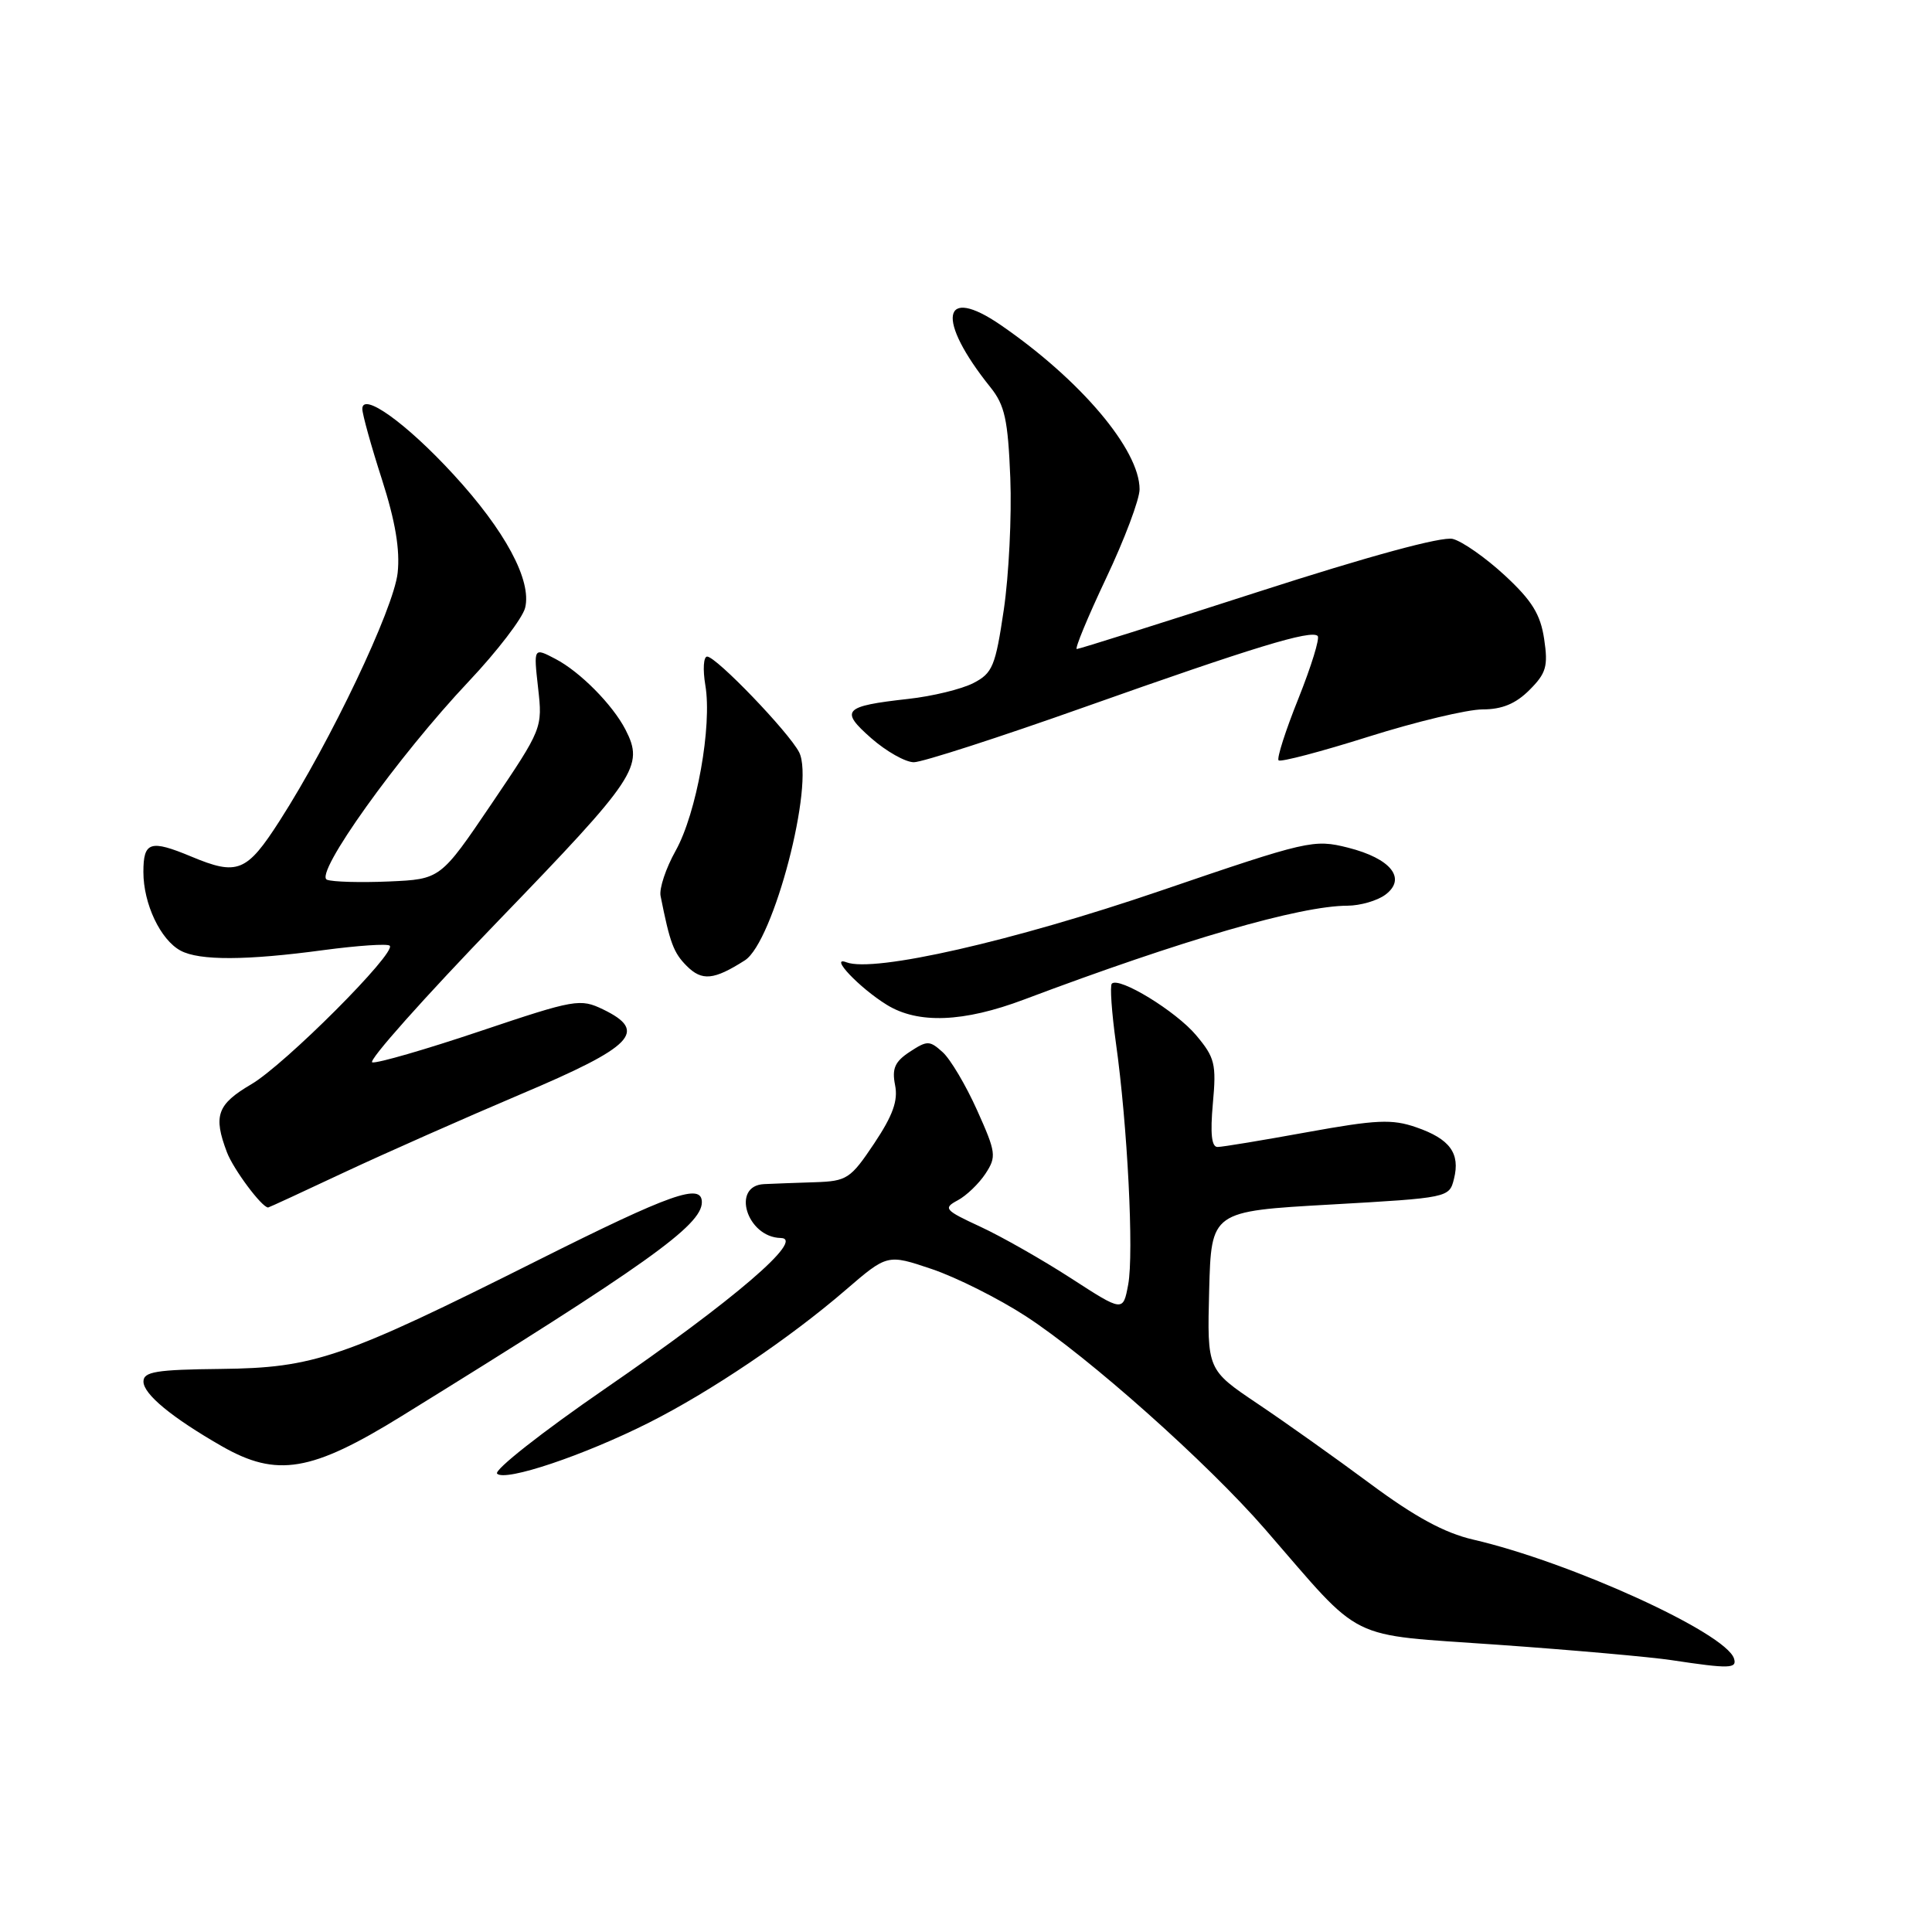 <?xml version="1.0" encoding="UTF-8" standalone="no"?>
<!DOCTYPE svg PUBLIC "-//W3C//DTD SVG 1.1//EN" "http://www.w3.org/Graphics/SVG/1.1/DTD/svg11.dtd" >
<svg xmlns="http://www.w3.org/2000/svg" xmlns:xlink="http://www.w3.org/1999/xlink" version="1.1" viewBox="0 0 256 256">
 <g >
 <path fill="currentColor"
d=" M 229.76 219.75 C 228.64 216.35 208.11 206.99 195.19 204.00 C 191.41 203.13 187.48 200.99 181.60 196.63 C 177.06 193.26 170.32 188.47 166.64 186.00 C 159.95 181.50 159.95 181.50 160.22 171.00 C 160.50 160.50 160.50 160.50 176.27 159.61 C 191.96 158.72 192.04 158.70 192.66 156.20 C 193.51 152.82 192.12 150.91 187.65 149.37 C 184.45 148.26 182.38 148.36 173.21 150.02 C 167.32 151.09 161.98 151.98 161.34 151.98 C 160.54 152.00 160.35 150.23 160.71 146.22 C 161.19 140.98 160.98 140.13 158.49 137.17 C 155.81 133.98 148.28 129.38 147.32 130.34 C 147.06 130.61 147.30 134.13 147.86 138.16 C 149.40 149.10 150.26 166.11 149.49 170.22 C 148.81 173.84 148.81 173.84 141.92 169.38 C 138.13 166.93 132.72 163.85 129.91 162.55 C 125.16 160.35 124.94 160.10 126.90 159.05 C 128.05 158.44 129.71 156.84 130.58 155.52 C 132.06 153.26 131.99 152.72 129.47 147.11 C 127.99 143.81 125.94 140.35 124.91 139.42 C 123.18 137.86 122.87 137.85 120.55 139.37 C 118.57 140.67 118.17 141.59 118.60 143.77 C 119.02 145.84 118.31 147.80 115.83 151.52 C 112.70 156.20 112.22 156.51 108.00 156.65 C 105.52 156.73 102.49 156.84 101.25 156.90 C 96.84 157.10 98.96 163.95 103.45 164.04 C 106.77 164.10 97.30 172.23 80.15 184.03 C 71.84 189.75 65.41 194.81 65.87 195.27 C 66.95 196.35 77.35 192.86 85.97 188.52 C 94.13 184.41 104.62 177.34 112.04 170.94 C 117.58 166.17 117.58 166.17 123.48 168.16 C 126.73 169.26 132.34 172.07 135.95 174.42 C 144.23 179.80 159.99 193.83 167.63 202.63 C 180.85 217.85 178.10 216.49 198.50 217.94 C 208.40 218.64 218.75 219.56 221.50 219.98 C 229.19 221.14 230.20 221.11 229.76 219.75 Z  M 53.22 187.64 C 85.66 167.59 93.00 162.36 93.00 159.30 C 93.00 156.71 88.92 158.15 71.36 166.95 C 45.35 179.99 41.67 181.25 29.26 181.39 C 20.69 181.48 19.01 181.76 19.01 183.06 C 19.00 184.73 22.78 187.84 29.41 191.64 C 36.69 195.80 41.27 195.03 53.22 187.64 Z  M 45.60 155.35 C 51.05 152.80 61.58 148.14 69.00 144.99 C 83.95 138.67 85.90 136.66 79.93 133.76 C 76.88 132.29 76.22 132.40 63.63 136.63 C 56.41 139.06 49.97 140.92 49.33 140.77 C 48.69 140.62 56.21 132.18 66.04 122.00 C 84.36 103.03 85.37 101.53 82.88 96.68 C 81.18 93.38 76.85 89.00 73.60 87.31 C 70.70 85.79 70.70 85.79 71.30 91.15 C 71.90 96.47 71.86 96.56 65.14 106.50 C 58.37 116.50 58.37 116.50 51.54 116.80 C 47.78 116.96 44.08 116.86 43.33 116.57 C 41.54 115.88 52.73 100.23 62.13 90.27 C 65.88 86.30 69.23 81.92 69.58 80.55 C 70.49 76.92 66.93 70.30 60.07 62.85 C 53.84 56.07 47.99 51.88 48.01 54.19 C 48.02 54.91 49.18 59.10 50.60 63.50 C 52.39 69.08 53.02 72.84 52.69 75.91 C 52.17 80.66 43.81 98.24 37.06 108.75 C 32.69 115.57 31.47 116.06 25.35 113.50 C 19.90 111.23 19.00 111.52 19.00 115.55 C 19.00 119.76 21.26 124.54 23.94 125.97 C 26.43 127.30 32.63 127.28 42.90 125.89 C 47.42 125.29 51.35 125.02 51.64 125.31 C 52.56 126.23 37.75 141.06 33.30 143.67 C 28.77 146.33 28.23 147.83 30.07 152.68 C 30.92 154.93 34.70 160.00 35.53 160.00 C 35.63 160.00 40.16 157.91 45.60 155.35 Z  M 135.70 132.44 C 156.71 124.53 172.26 120.02 178.56 120.01 C 180.24 120.00 182.49 119.35 183.56 118.56 C 186.43 116.42 184.32 113.76 178.62 112.32 C 174.08 111.18 173.33 111.35 153.72 118.05 C 134.19 124.72 115.80 128.90 112.16 127.51 C 109.79 126.60 113.87 130.90 117.50 133.14 C 121.64 135.70 127.67 135.47 135.70 132.44 Z  M 98.70 127.25 C 102.50 124.81 107.98 103.80 105.89 99.68 C 104.52 97.01 94.90 87.00 93.70 87.00 C 93.22 87.00 93.11 88.71 93.46 90.79 C 94.38 96.19 92.30 107.76 89.53 112.72 C 88.23 115.04 87.33 117.74 87.53 118.72 C 88.77 124.96 89.25 126.25 91.00 128.00 C 93.02 130.02 94.59 129.87 98.70 127.25 Z  M 143.80 93.66 C 166.15 85.74 173.75 83.42 174.60 84.27 C 174.90 84.57 173.75 88.29 172.05 92.55 C 170.34 96.80 169.16 100.49 169.42 100.75 C 169.68 101.01 175.05 99.60 181.35 97.61 C 187.66 95.62 194.45 94.00 196.45 94.00 C 199.03 94.00 200.84 93.25 202.66 91.43 C 204.88 89.21 205.15 88.29 204.61 84.68 C 204.12 81.40 203.00 79.58 199.39 76.24 C 196.86 73.90 193.76 71.73 192.50 71.41 C 191.07 71.05 181.41 73.68 166.72 78.42 C 153.80 82.59 142.99 86.00 142.68 86.00 C 142.38 86.00 144.12 81.79 146.56 76.63 C 149.00 71.48 151.00 66.17 151.00 64.83 C 151.00 59.59 143.20 50.36 132.62 43.08 C 124.77 37.68 123.99 42.29 131.24 51.32 C 133.14 53.69 133.56 55.62 133.87 63.32 C 134.07 68.37 133.68 76.23 133.01 80.78 C 131.90 88.28 131.52 89.20 128.98 90.51 C 127.43 91.31 123.55 92.26 120.34 92.61 C 111.75 93.57 111.24 94.12 115.46 97.83 C 117.45 99.57 119.98 101.00 121.09 101.00 C 122.20 101.00 132.42 97.70 143.80 93.66 Z "/>
</g>
</svg>